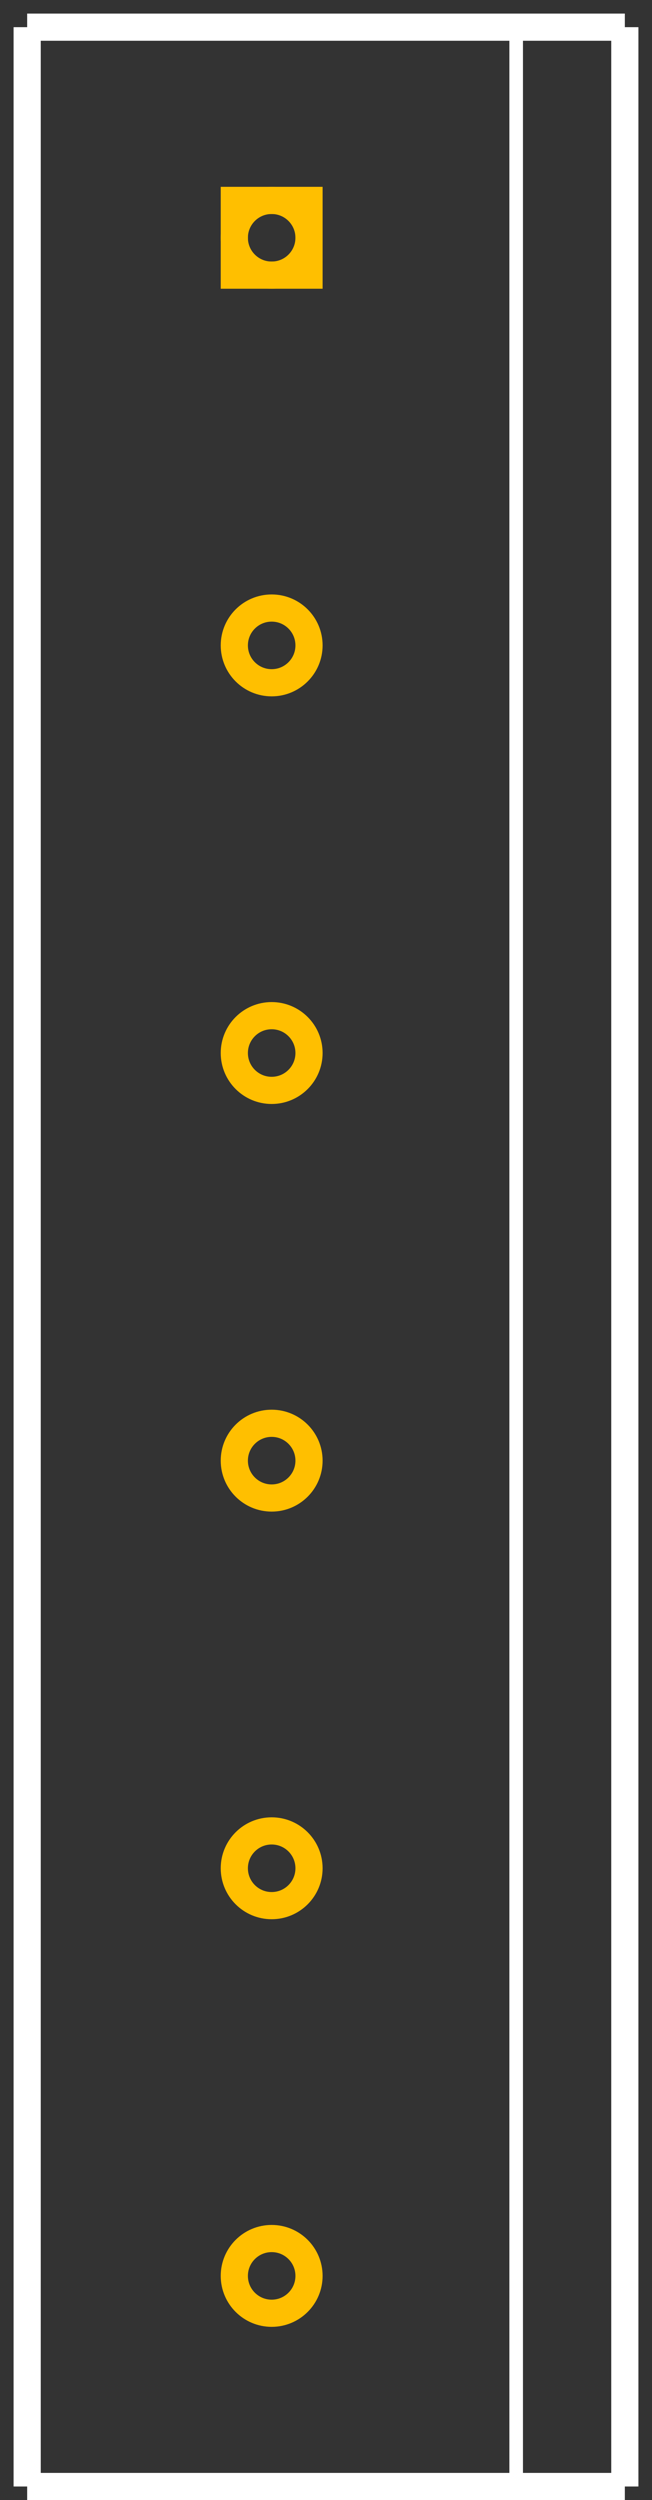 <?xml version="1.0" encoding="UTF-8" standalone="no"?>
<svg
   width="0.48in"
   version="1.2"
   height="1.84in"
   viewBox="0 0 480.0 1840.0"
   baseProfile="tiny"
   id="svg2">
  <rect x="0" y="0" width="480.0" height="1840.0" fill="#333333" stroke="none"/>
  <desc
     id="desc4">Fritzing footprint SVG</desc>
  <g
     id="silkscreen">
    <line id="vertical-left" 
       y1="20"
       x1="20"
       y2="1830.0"
       x2="20"
       stroke="white" stroke-width="20" />
    <line id="bottom" 
       y1="1830.0"
       x1="20"
       y2="1830.0"
       x2="460.0"
       stroke="white" stroke-width="20" />
    <line id="vertical-right" 
       y1="1830.0"
       x1="460.0"
       y2="20"
       x2="460.0"
       stroke="white" stroke-width="20" />
    <line id="top" 
       y1="20"
       x1="460.0"
       y2="20"
       x2="20"
       stroke="white" stroke-width="20" />
    <line id="mid-vertical" 
       y1="1830.0"
       x1="380.0"
       y2="20"
       x2="380.0"
       stroke="white" stroke-width="10" />
  </g>
  <g
     id="copper0">
    <rect
       width="55"
       x="172.5"
       y="147.5"
       height="55"
       id="rect20"
       stroke="rgb(255, 191, 0)" fill="none" stroke-width="20" />
    <circle
       cx="200.0"
       cy="175.0"
       r="27.5"
       id="connector0pin"
       stroke="rgb(255, 191, 0)" fill="none" stroke-width="20" />
    <circle
       cx="200.0"
       cy="475.0"
       r="27.5"
       id="connector1pin"
       stroke="rgb(255, 191, 0)" fill="none" stroke-width="20" />
    <circle
       cx="200.0"
       cy="775.0"
       r="27.5"
       id="connector2pin"
       stroke="rgb(255, 191, 0)" fill="none" stroke-width="20" />
    <circle
       cx="200.0"
       cy="1075.0"
       r="27.5"
       id="connector3pin"
       stroke="rgb(255, 191, 0)" fill="none" stroke-width="20" />
    <circle
       cx="200.0"
       cy="1375.0"
       r="27.5"
       id="connector4pin"
       stroke="rgb(255, 191, 0)" fill="none" stroke-width="20" />
    <circle
       cx="200.0"
       cy="1675.0"
       r="27.5"
       id="connector5pin"
       stroke="rgb(255, 191, 0)" fill="none" stroke-width="20" />
  </g>
  <g
     id="keepout" />
  <g
     id="soldermask" />
  <g
     id="outline" />
</svg>
